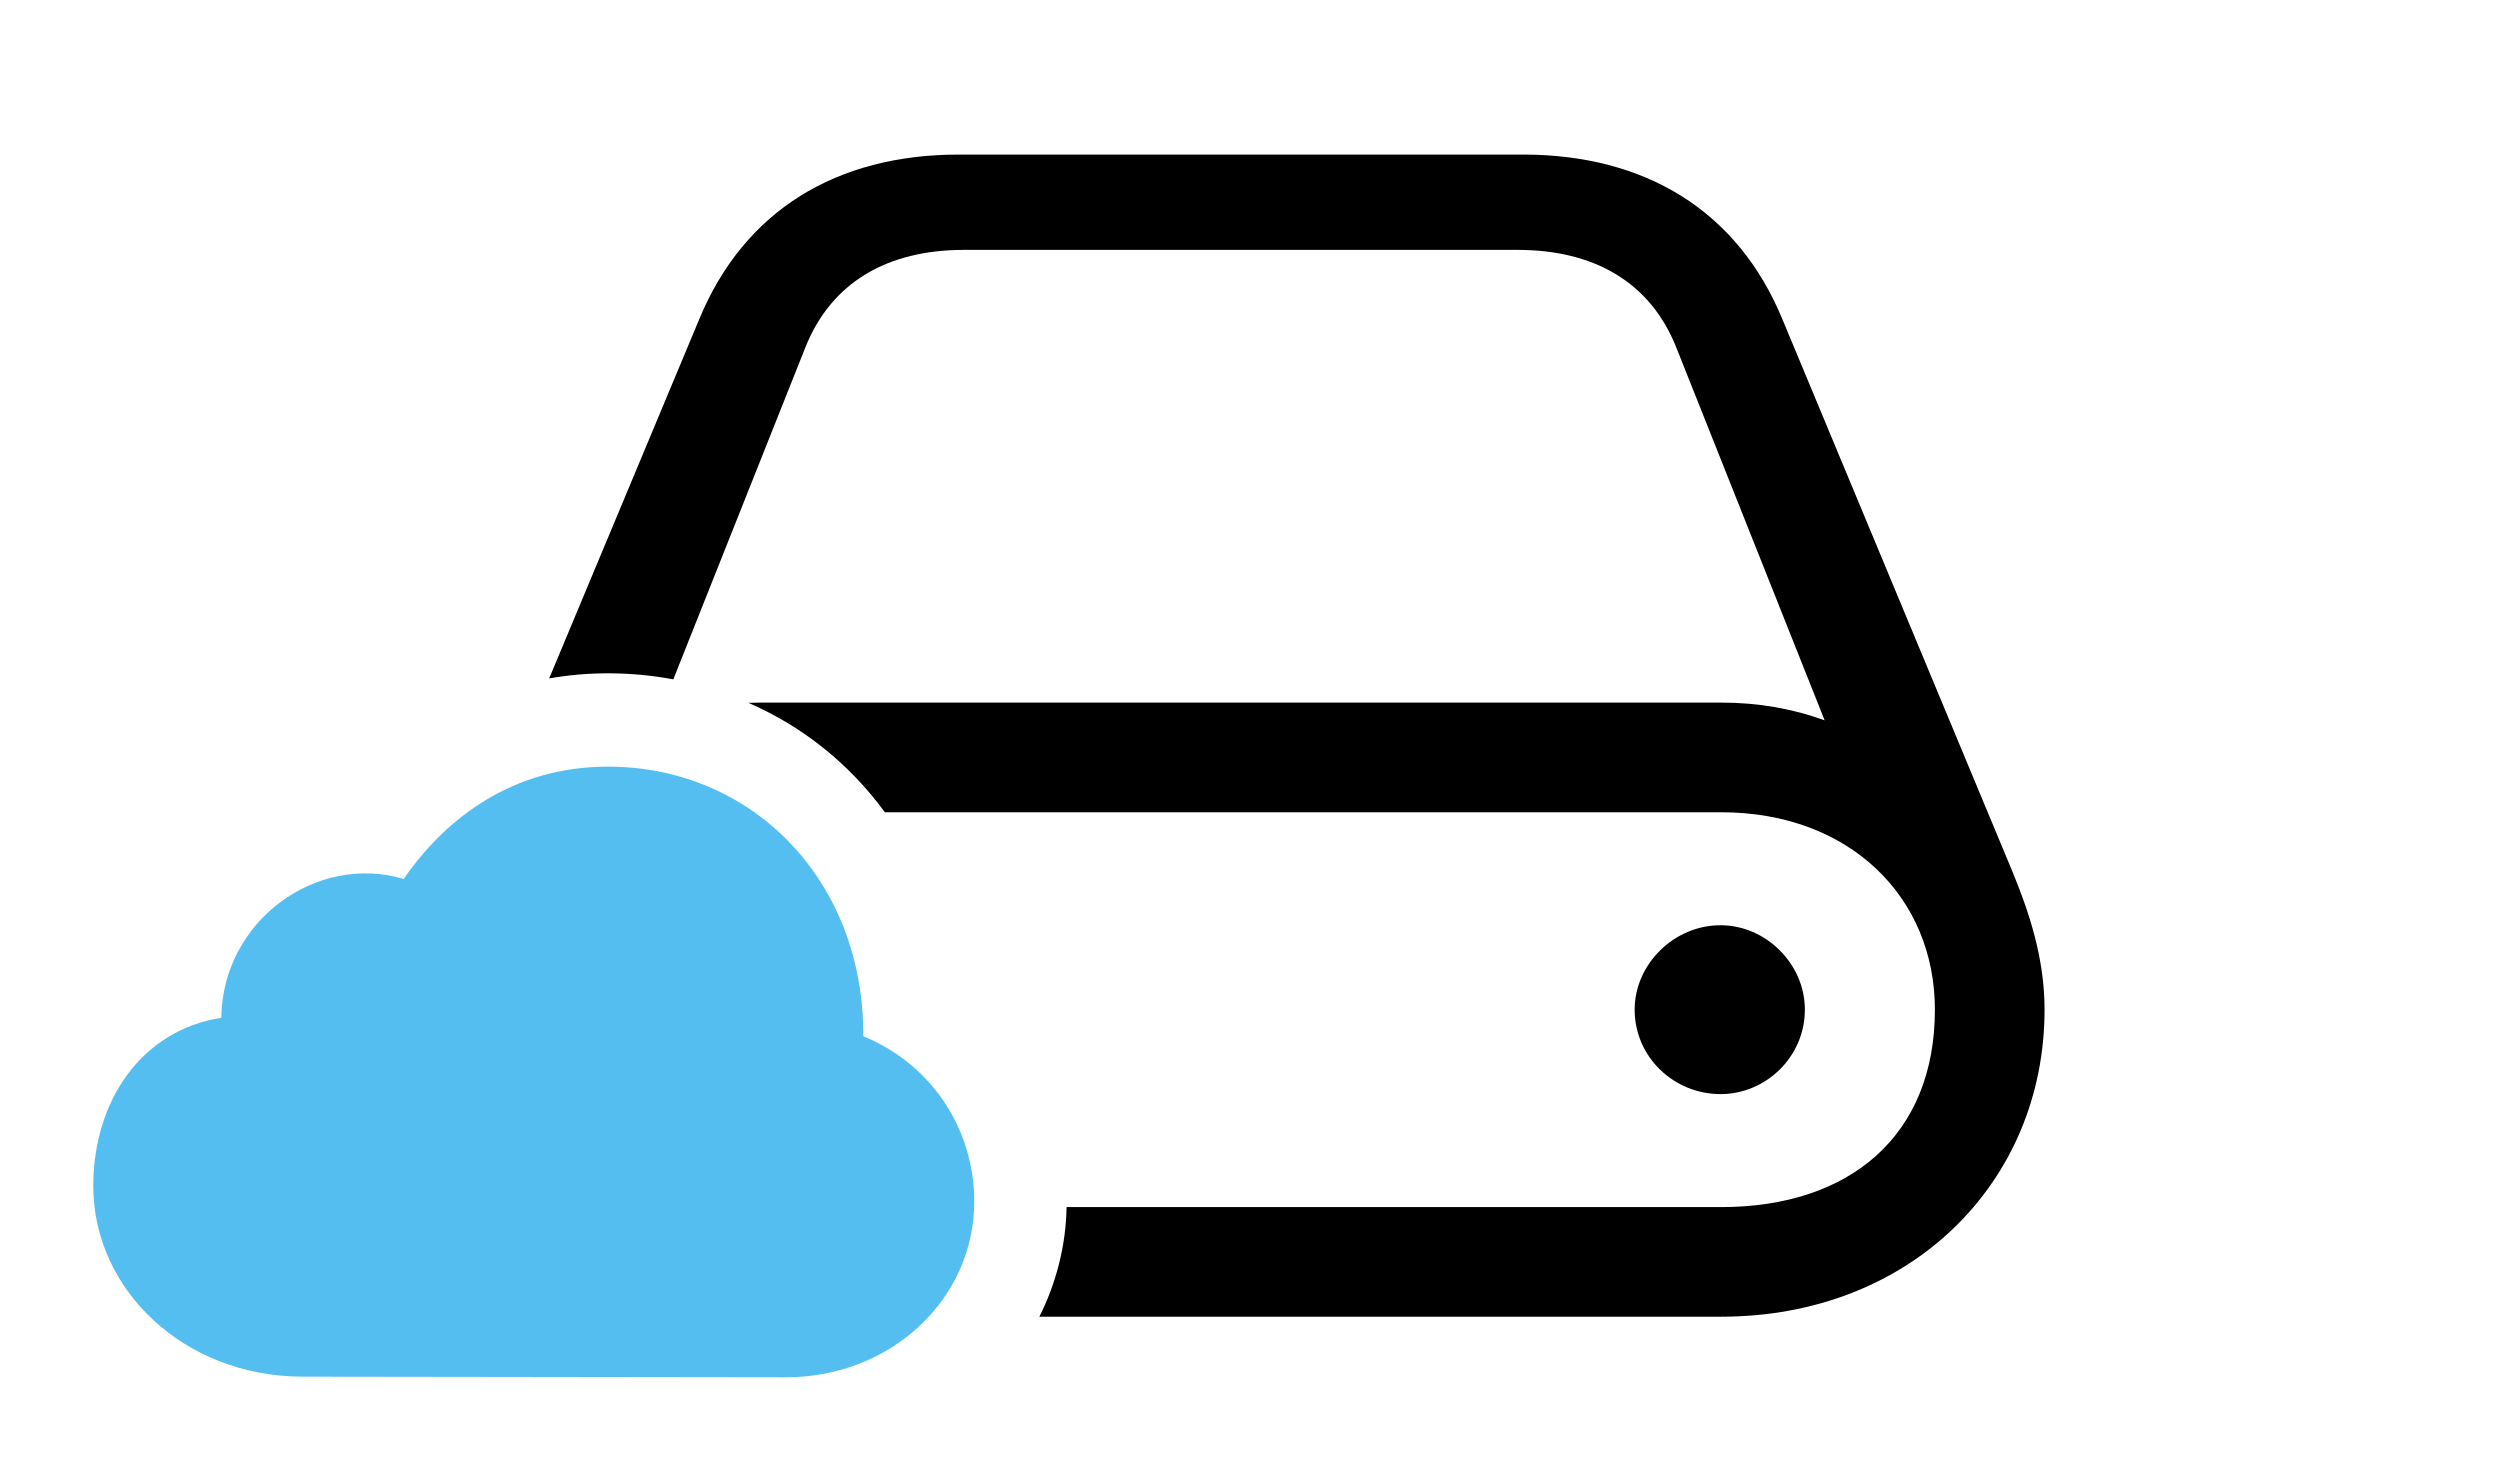 <svg version="1.1" xmlns="http://www.w3.org/2000/svg" xmlns:xlink="http://www.w3.org/1999/xlink" viewBox="0 0 50.203 29.518">
 <g>
  
  <path d="M35.793 6.412L40.4 17.473C40.756 18.334 41.057 19.25 41.057 20.275C41.057 23.748 38.363 26.441 34.562 26.441L20.872 26.441C21.218 25.75 21.406 24.996 21.418 24.24L34.562 24.24C37.147 24.24 38.855 22.805 38.855 20.275C38.855 18.02 37.147 16.311 34.562 16.311L17.769 16.311C17.064 15.346 16.124 14.589 15.03 14.114C15.11 14.111 15.19 14.109 15.271 14.109L34.562 14.109C35.315 14.109 35.998 14.232 36.641 14.465L33.66 6.973C33.141 5.674 32.02 5.018 30.475 5.018L19.359 5.018C17.814 5.018 16.693 5.674 16.174 6.973L13.521 13.642C13.097 13.563 12.658 13.521 12.209 13.521C11.797 13.521 11.403 13.557 11.028 13.624L14.041 6.412C14.943 4.225 16.803 3.104 19.25 3.104L30.584 3.104C33.031 3.104 34.891 4.225 35.793 6.412ZM36.244 20.275C36.244 21.219 35.465 21.971 34.549 21.971C33.619 21.971 32.826 21.232 32.826 20.275C32.826 19.359 33.619 18.58 34.549 18.58C35.465 18.58 36.244 19.359 36.244 20.275Z" style="fill:hsl(0 0 0/0.85)"></path>
  <path d="M6.084 27.645L15.777 27.658C17.91 27.658 19.564 26.072 19.564 24.131C19.564 22.668 18.703 21.369 17.336 20.809C17.35 17.664 15.094 15.395 12.209 15.395C10.309 15.395 8.955 16.42 8.107 17.65C6.357 17.131 4.471 18.484 4.443 20.439C2.844 20.686 1.873 22.107 1.873 23.816C1.873 25.895 3.691 27.645 6.084 27.645Z" style="fill:#55bef0"></path>
 </g>
</svg>